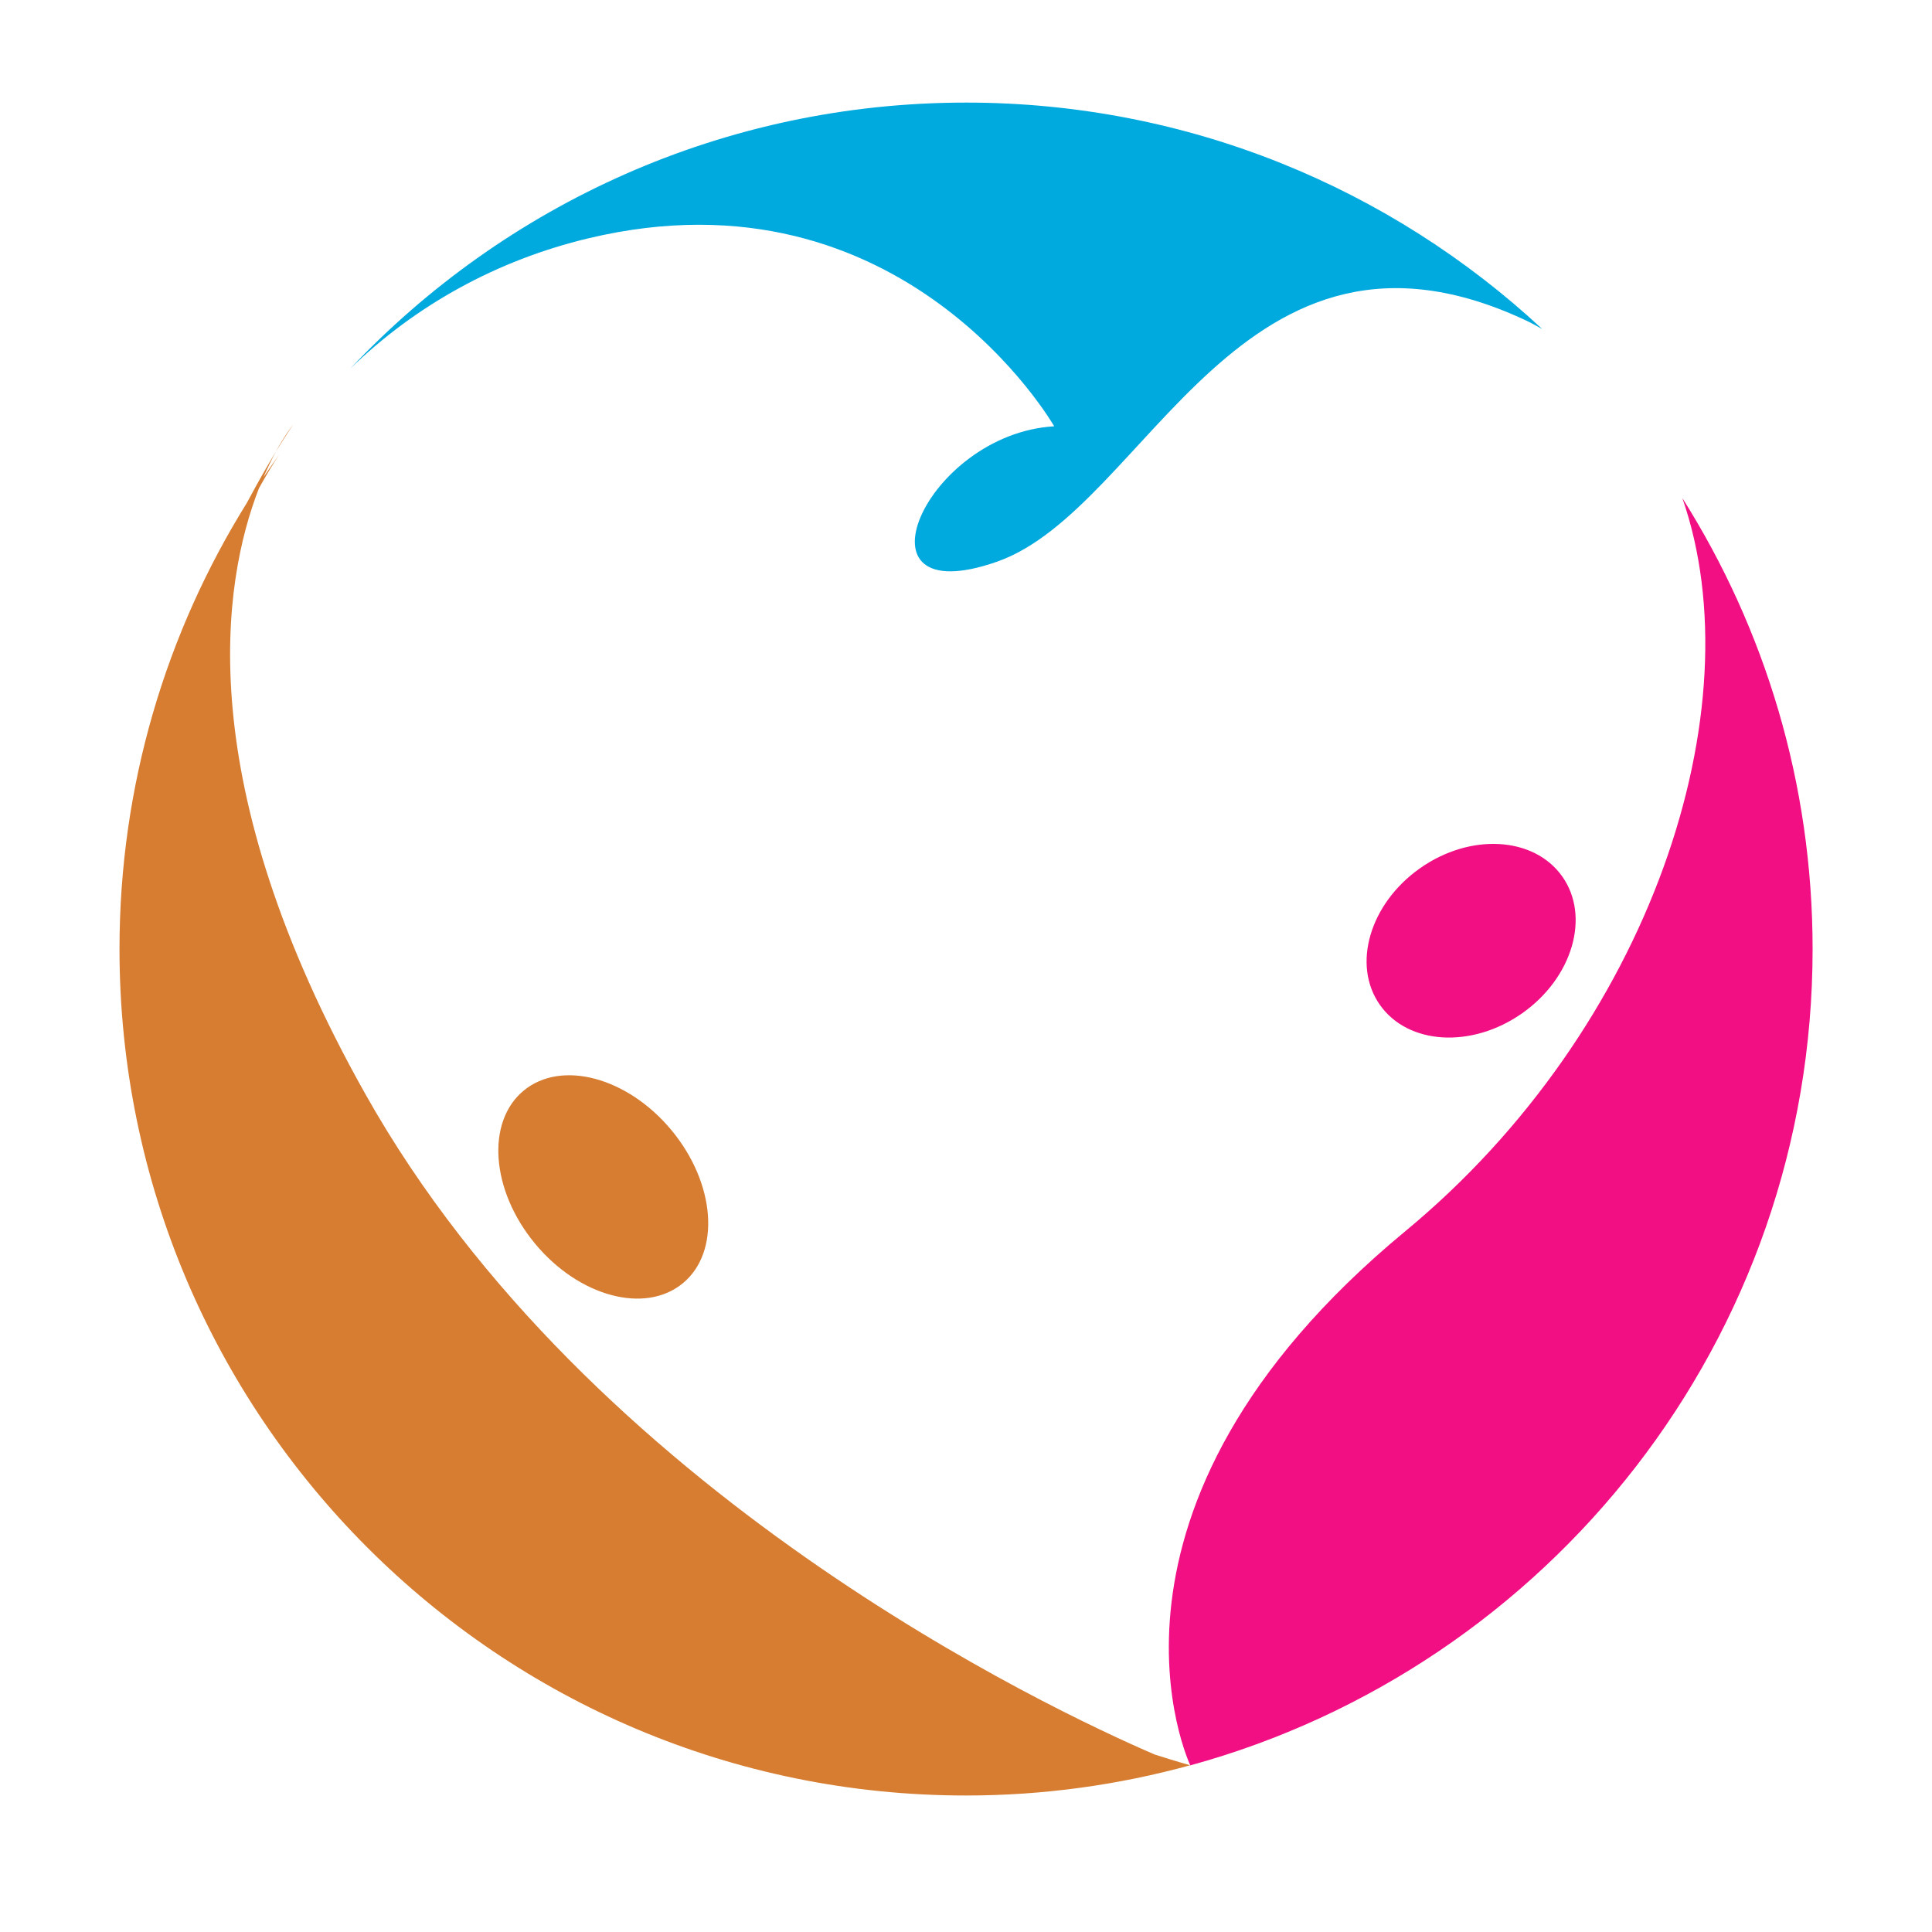 <?xml version="1.0" encoding="utf-8"?>
<!-- Generator: Adobe Illustrator 18.1.0, SVG Export Plug-In . SVG Version: 6.00 Build 0)  -->
<svg version="1.1" id="Layer_1" xmlns="http://www.w3.org/2000/svg" xmlns:xlink="http://www.w3.org/1999/xlink" x="0px" y="0px"
	 viewBox="0 0 2000 2000" enable-background="new 0 0 2000 2000" xml:space="preserve">
<g>
	<path fill="#00A9DE" d="M1091.3,441.3c-133.5,7.8-215.1,194.7-59.3,140.2c155.7-54.5,252.2-389.4,548.9-249.2
		c5.4,2.6,10.4,5.5,15.6,8.3c-156.4-145.4-366-234.4-596.4-234.4c-251.3,0-477.7,105.9-637.5,275.4
		c67.4-65.5,151.8-112.3,246.5-134.9C935.5,168.7,1091.3,441.3,1091.3,441.3z"/>
	<path fill="#D77D31" d="M542.1,1129c-39.1,32.3-33.9,103.1,11.6,158.2c45.5,55.1,114.1,73.5,153.2,41.2
		c39.1-32.3,33.9-103.1-11.6-158.2C649.8,1115.2,581.2,1096.7,542.1,1129z"/>
	<path fill="#D77D31" d="M285.5,467.7c10.8-17.8,17.7-27.7,17.7-27.7S295.5,449.3,285.5,467.7z"/>
	<path fill="#D77D31" d="M378.3,1132.7C196.8,810,230.1,602.8,268.1,505.4c6.5-11.8,13.4-23.4,20.8-34.6
		c-5.5,7.7-10.9,15.5-16.2,23.3c4.5-10.3,8.8-19,12.8-26.4c-8.1,13.4-18.4,31.2-29.9,52.8c-83.5,134.1-131.9,292.3-131.9,461.9
		c0,484,392.3,876.3,876.3,876.3c80.4,0,158.2-11,232.1-31.3c-0.1,0-13.4-3.7-36.7-11.1C1088.6,1770.3,610.9,1546.3,378.3,1132.7z"
		/>
	<path fill="#F10F83" d="M1470,898.8c-52.1,36.7-70.7,100.1-41.5,141.5c29.2,41.4,95.1,45.3,147.3,8.6
		c52.1-36.7,70.7-100.1,41.5-141.5C1588,865.9,1522.1,862.1,1470,898.8z"/>
	<path fill="#F10F83" d="M1741.6,515.7c75.7,217.8-32.3,548.5-286.9,758.9c-348.5,288.1-222.6,552.7-222.5,552.9
		c371.3-101.8,644.2-441.4,644.2-845C1876.4,810.8,1826.9,650.8,1741.6,515.7z"/>
</g>
</svg>
